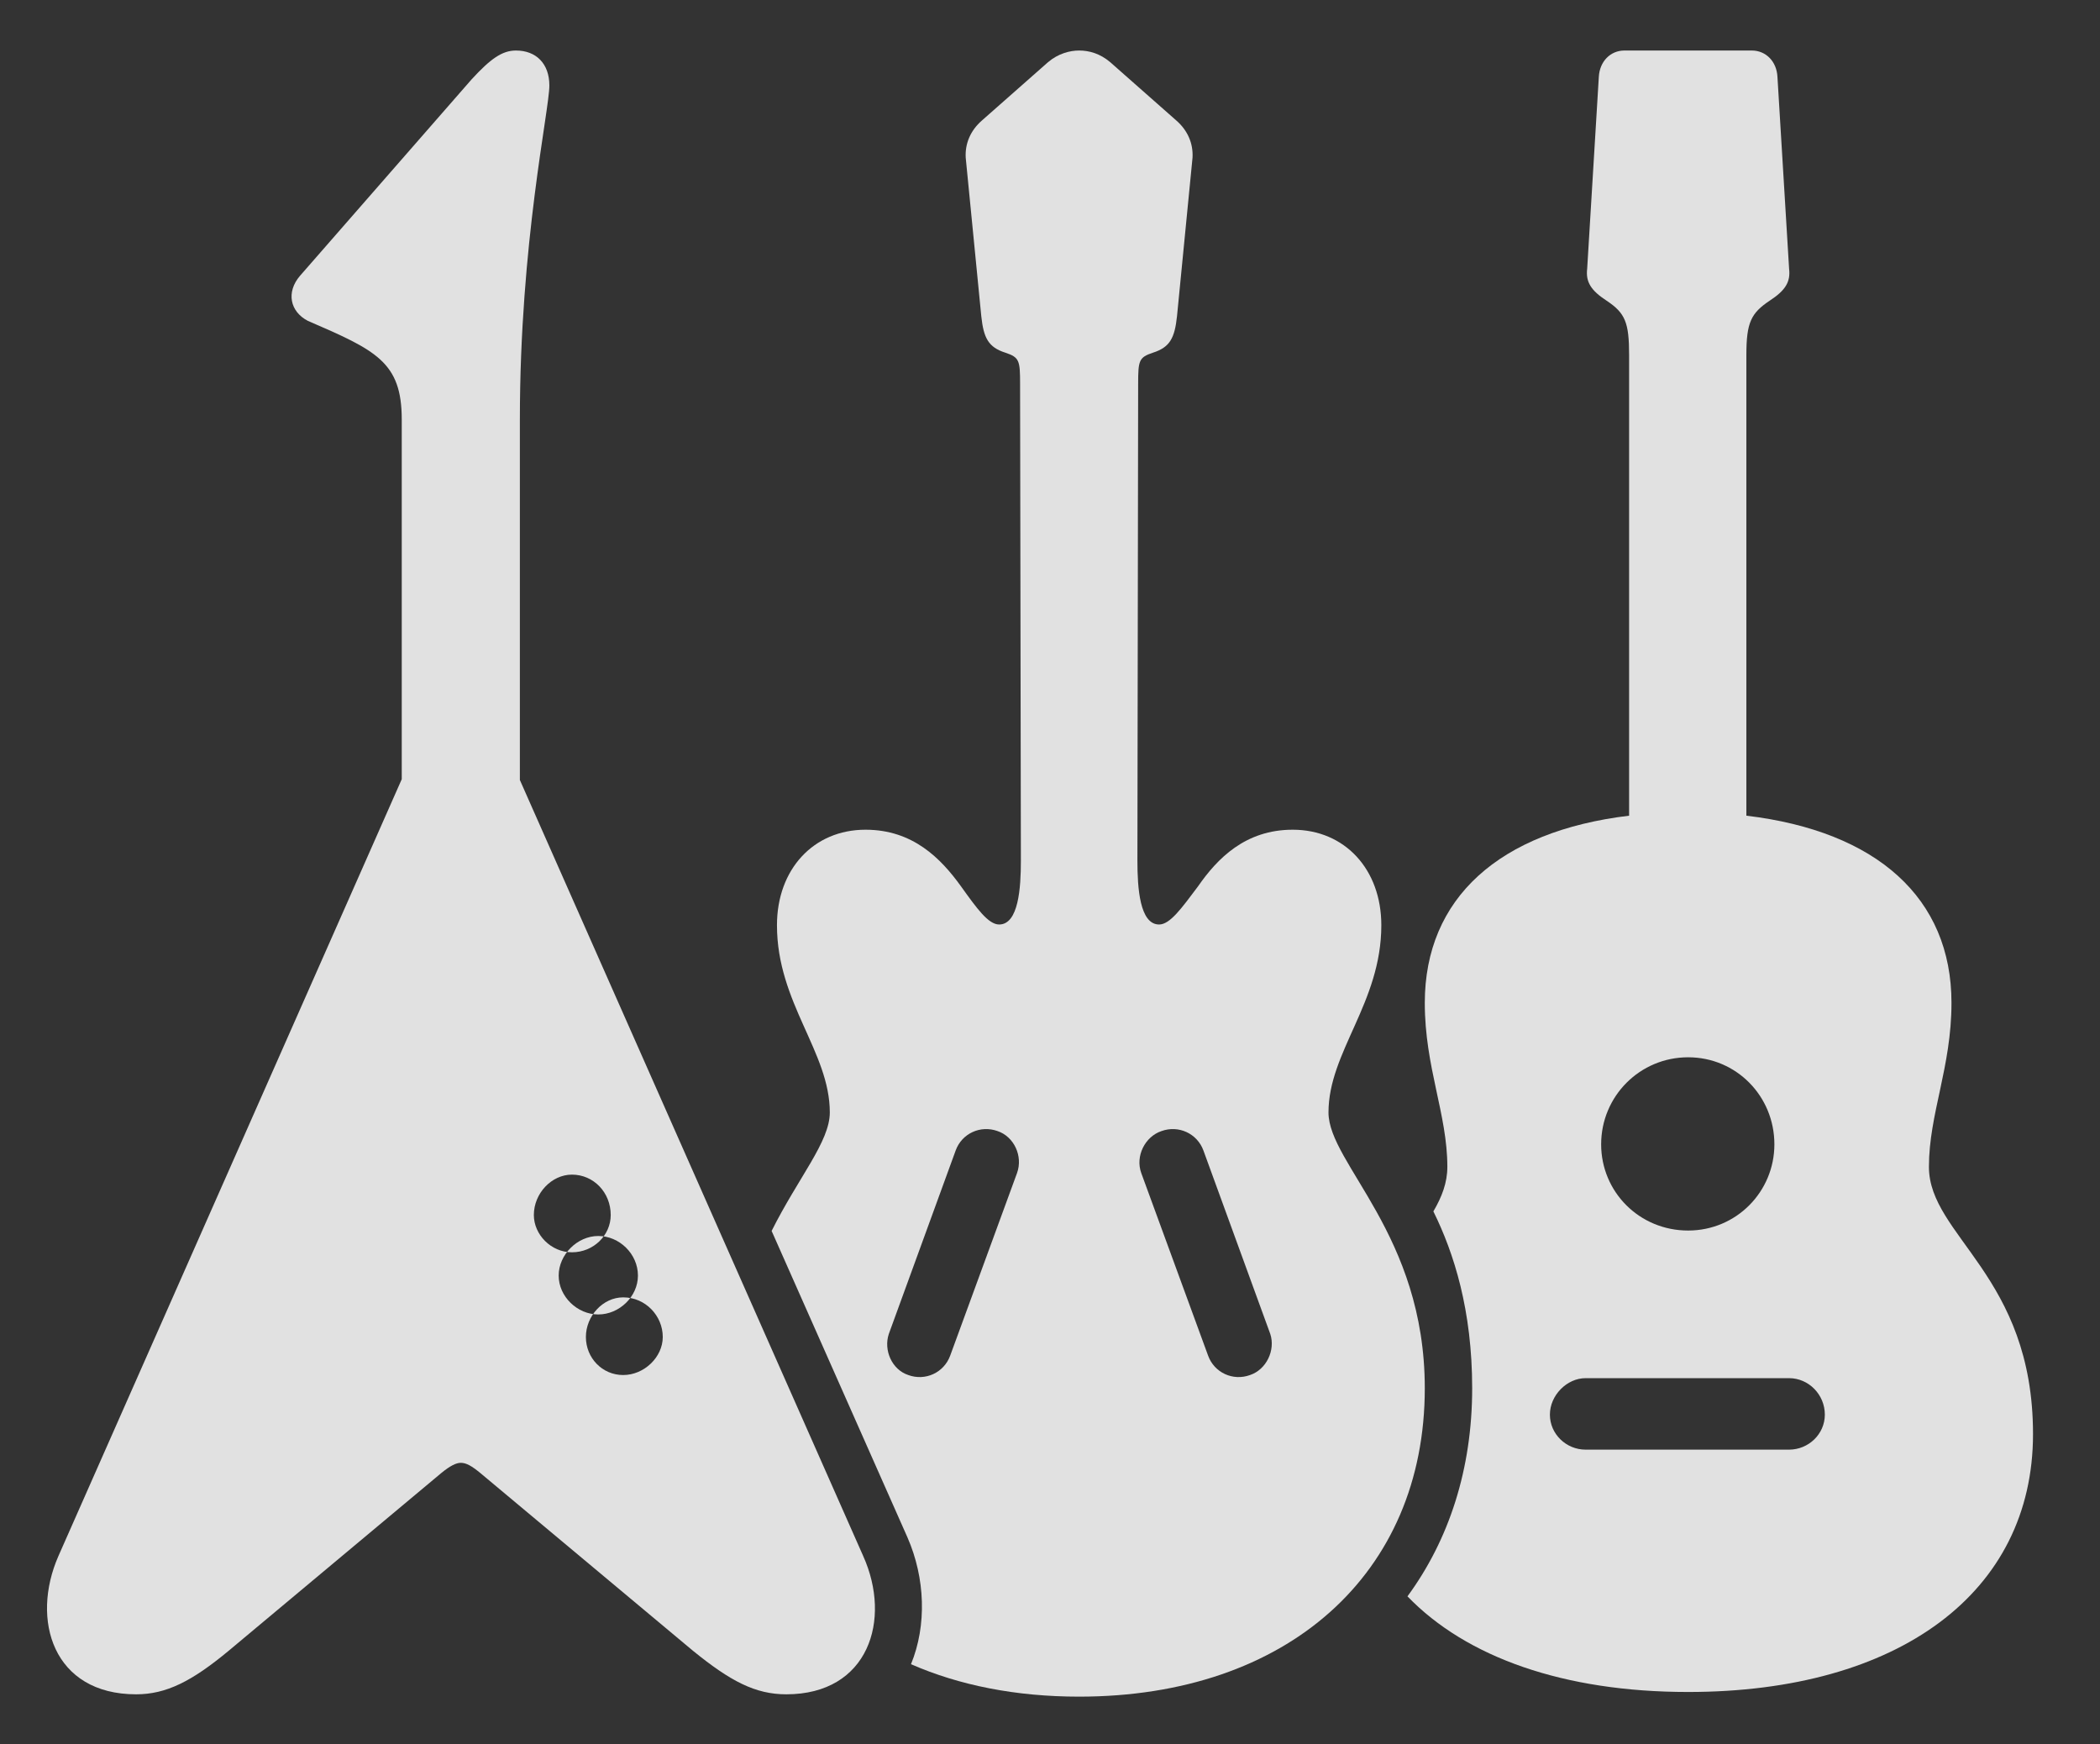 <?xml version="1.0" encoding="UTF-8"?>
<!--Generator: Apple Native CoreSVG 326-->
<!DOCTYPE svg
PUBLIC "-//W3C//DTD SVG 1.1//EN"
       "http://www.w3.org/Graphics/SVG/1.1/DTD/svg11.dtd">
<svg version="1.1" xmlns="http://www.w3.org/2000/svg" xmlns:xlink="http://www.w3.org/1999/xlink" viewBox="0 0 36.961 30.693">
 <rect x="0" y="0" width="36.961" height="30.693" fill="#333333" stroke="none"/>
 <g>
  <rect height="30.693" opacity="0" width="36.961" x="0" y="0"/>
  <path d="M31.284 1.354L31.489 4.73C31.517 4.963 31.421 5.113 31.148 5.291C30.82 5.51 30.737 5.674 30.737 6.248L30.737 14.355C33.034 14.629 34.347 15.805 34.347 17.65C34.347 18.785 33.95 19.605 33.95 20.535C33.95 21.752 35.782 22.449 35.782 25.238C35.782 28.027 33.417 29.777 29.712 29.777C27.528 29.777 25.809 29.169 24.772 28.094C25.503 27.099 25.911 25.854 25.911 24.432C25.911 23.058 25.591 22.054 25.228 21.319C25.378 21.064 25.474 20.813 25.474 20.535C25.474 19.605 25.077 18.785 25.077 17.65C25.077 15.805 26.39 14.629 28.673 14.355L28.673 6.248C28.673 5.674 28.605 5.51 28.276 5.291C28.003 5.113 27.907 4.963 27.935 4.73L28.14 1.354C28.154 1.08 28.345 0.889 28.591 0.889L30.833 0.889C31.079 0.889 31.271 1.08 31.284 1.354ZM27.907 24.254C27.579 24.254 27.279 24.555 27.279 24.896C27.279 25.238 27.566 25.512 27.907 25.512L31.489 25.512C31.831 25.512 32.118 25.238 32.118 24.896C32.118 24.541 31.831 24.254 31.489 24.254ZM28.181 20.139C28.181 20.973 28.851 21.656 29.712 21.656C30.56 21.656 31.23 20.973 31.23 20.139C31.23 19.291 30.56 18.607 29.712 18.607C28.864 18.607 28.181 19.291 28.181 20.139Z" fill="white" fill-opacity="0.85"/>
  <path d="M19.54 1.094L20.702 2.119C20.907 2.297 21.003 2.529 20.989 2.775L20.716 5.564C20.675 5.947 20.593 6.111 20.292 6.207C20.046 6.289 20.032 6.344 20.032 6.754L20.019 15.148C20.019 15.627 20.06 16.27 20.401 16.27C20.593 16.27 20.798 15.982 21.085 15.6C21.427 15.107 21.919 14.602 22.753 14.602C23.669 14.602 24.312 15.299 24.312 16.283C24.312 17.65 23.382 18.512 23.382 19.578C23.382 20.48 25.077 21.725 25.077 24.432C25.077 27.699 22.657 29.859 18.993 29.859C17.881 29.859 16.883 29.66 16.034 29.288C16.314 28.605 16.285 27.773 15.972 27.057L13.581 21.663C14.054 20.718 14.605 20.092 14.605 19.578C14.605 18.512 13.675 17.65 13.675 16.283C13.675 15.299 14.318 14.602 15.233 14.602C16.067 14.602 16.56 15.107 16.915 15.6C17.189 15.982 17.394 16.27 17.585 16.27C17.927 16.27 17.968 15.627 17.968 15.148L17.954 6.754C17.954 6.344 17.941 6.289 17.695 6.207C17.394 6.111 17.312 5.947 17.271 5.564L16.997 2.775C16.983 2.529 17.079 2.297 17.284 2.119L18.446 1.094C18.624 0.943 18.829 0.889 18.993 0.889C19.171 0.889 19.362 0.943 19.54 1.094ZM16.82 20.248L15.644 23.475C15.548 23.762 15.698 24.104 15.986 24.199C16.286 24.309 16.614 24.158 16.724 23.857L17.9 20.645C18.009 20.344 17.845 20.002 17.558 19.906C17.257 19.797 16.929 19.947 16.82 20.248ZM20.442 19.906C20.155 20.002 19.978 20.344 20.087 20.645L21.263 23.857C21.372 24.158 21.7 24.309 22.001 24.199C22.288 24.104 22.452 23.762 22.357 23.475L21.181 20.248C21.071 19.947 20.743 19.797 20.442 19.906Z" fill="white" fill-opacity="0.85"/>
  <path d="M1.028 27.385C0.536 28.506 0.933 29.818 2.396 29.818C2.929 29.818 3.38 29.586 4.023 29.053L7.769 25.922C7.919 25.799 8.028 25.744 8.11 25.744C8.206 25.744 8.302 25.799 8.452 25.922L12.198 29.053C12.855 29.586 13.292 29.818 13.839 29.818C15.288 29.818 15.698 28.506 15.193 27.385L9.15 13.727L9.15 7.383C9.15 4.266 9.669 1.941 9.669 1.504C9.669 1.121 9.437 0.889 9.081 0.889C8.835 0.889 8.63 1.039 8.302 1.395L5.28 4.854C5.034 5.141 5.103 5.482 5.417 5.646C6.62 6.166 7.071 6.371 7.071 7.383L7.071 13.713ZM10.066 22.039C9.696 22.039 9.396 21.725 9.396 21.383C9.396 21 9.71 20.672 10.066 20.672C10.448 20.672 10.749 20.986 10.749 21.383C10.749 21.738 10.448 22.039 10.066 22.039ZM10.53 23.133C10.161 23.133 9.833 22.818 9.833 22.449C9.833 22.08 10.161 21.752 10.53 21.752C10.9 21.752 11.228 22.066 11.228 22.449C11.228 22.818 10.9 23.133 10.53 23.133ZM10.968 24.199C10.599 24.199 10.312 23.898 10.312 23.529C10.312 23.16 10.612 22.832 10.968 22.832C11.364 22.832 11.665 23.16 11.665 23.529C11.665 23.885 11.337 24.199 10.968 24.199Z" fill="white" fill-opacity="0.85"/>
 </g>
</svg>
